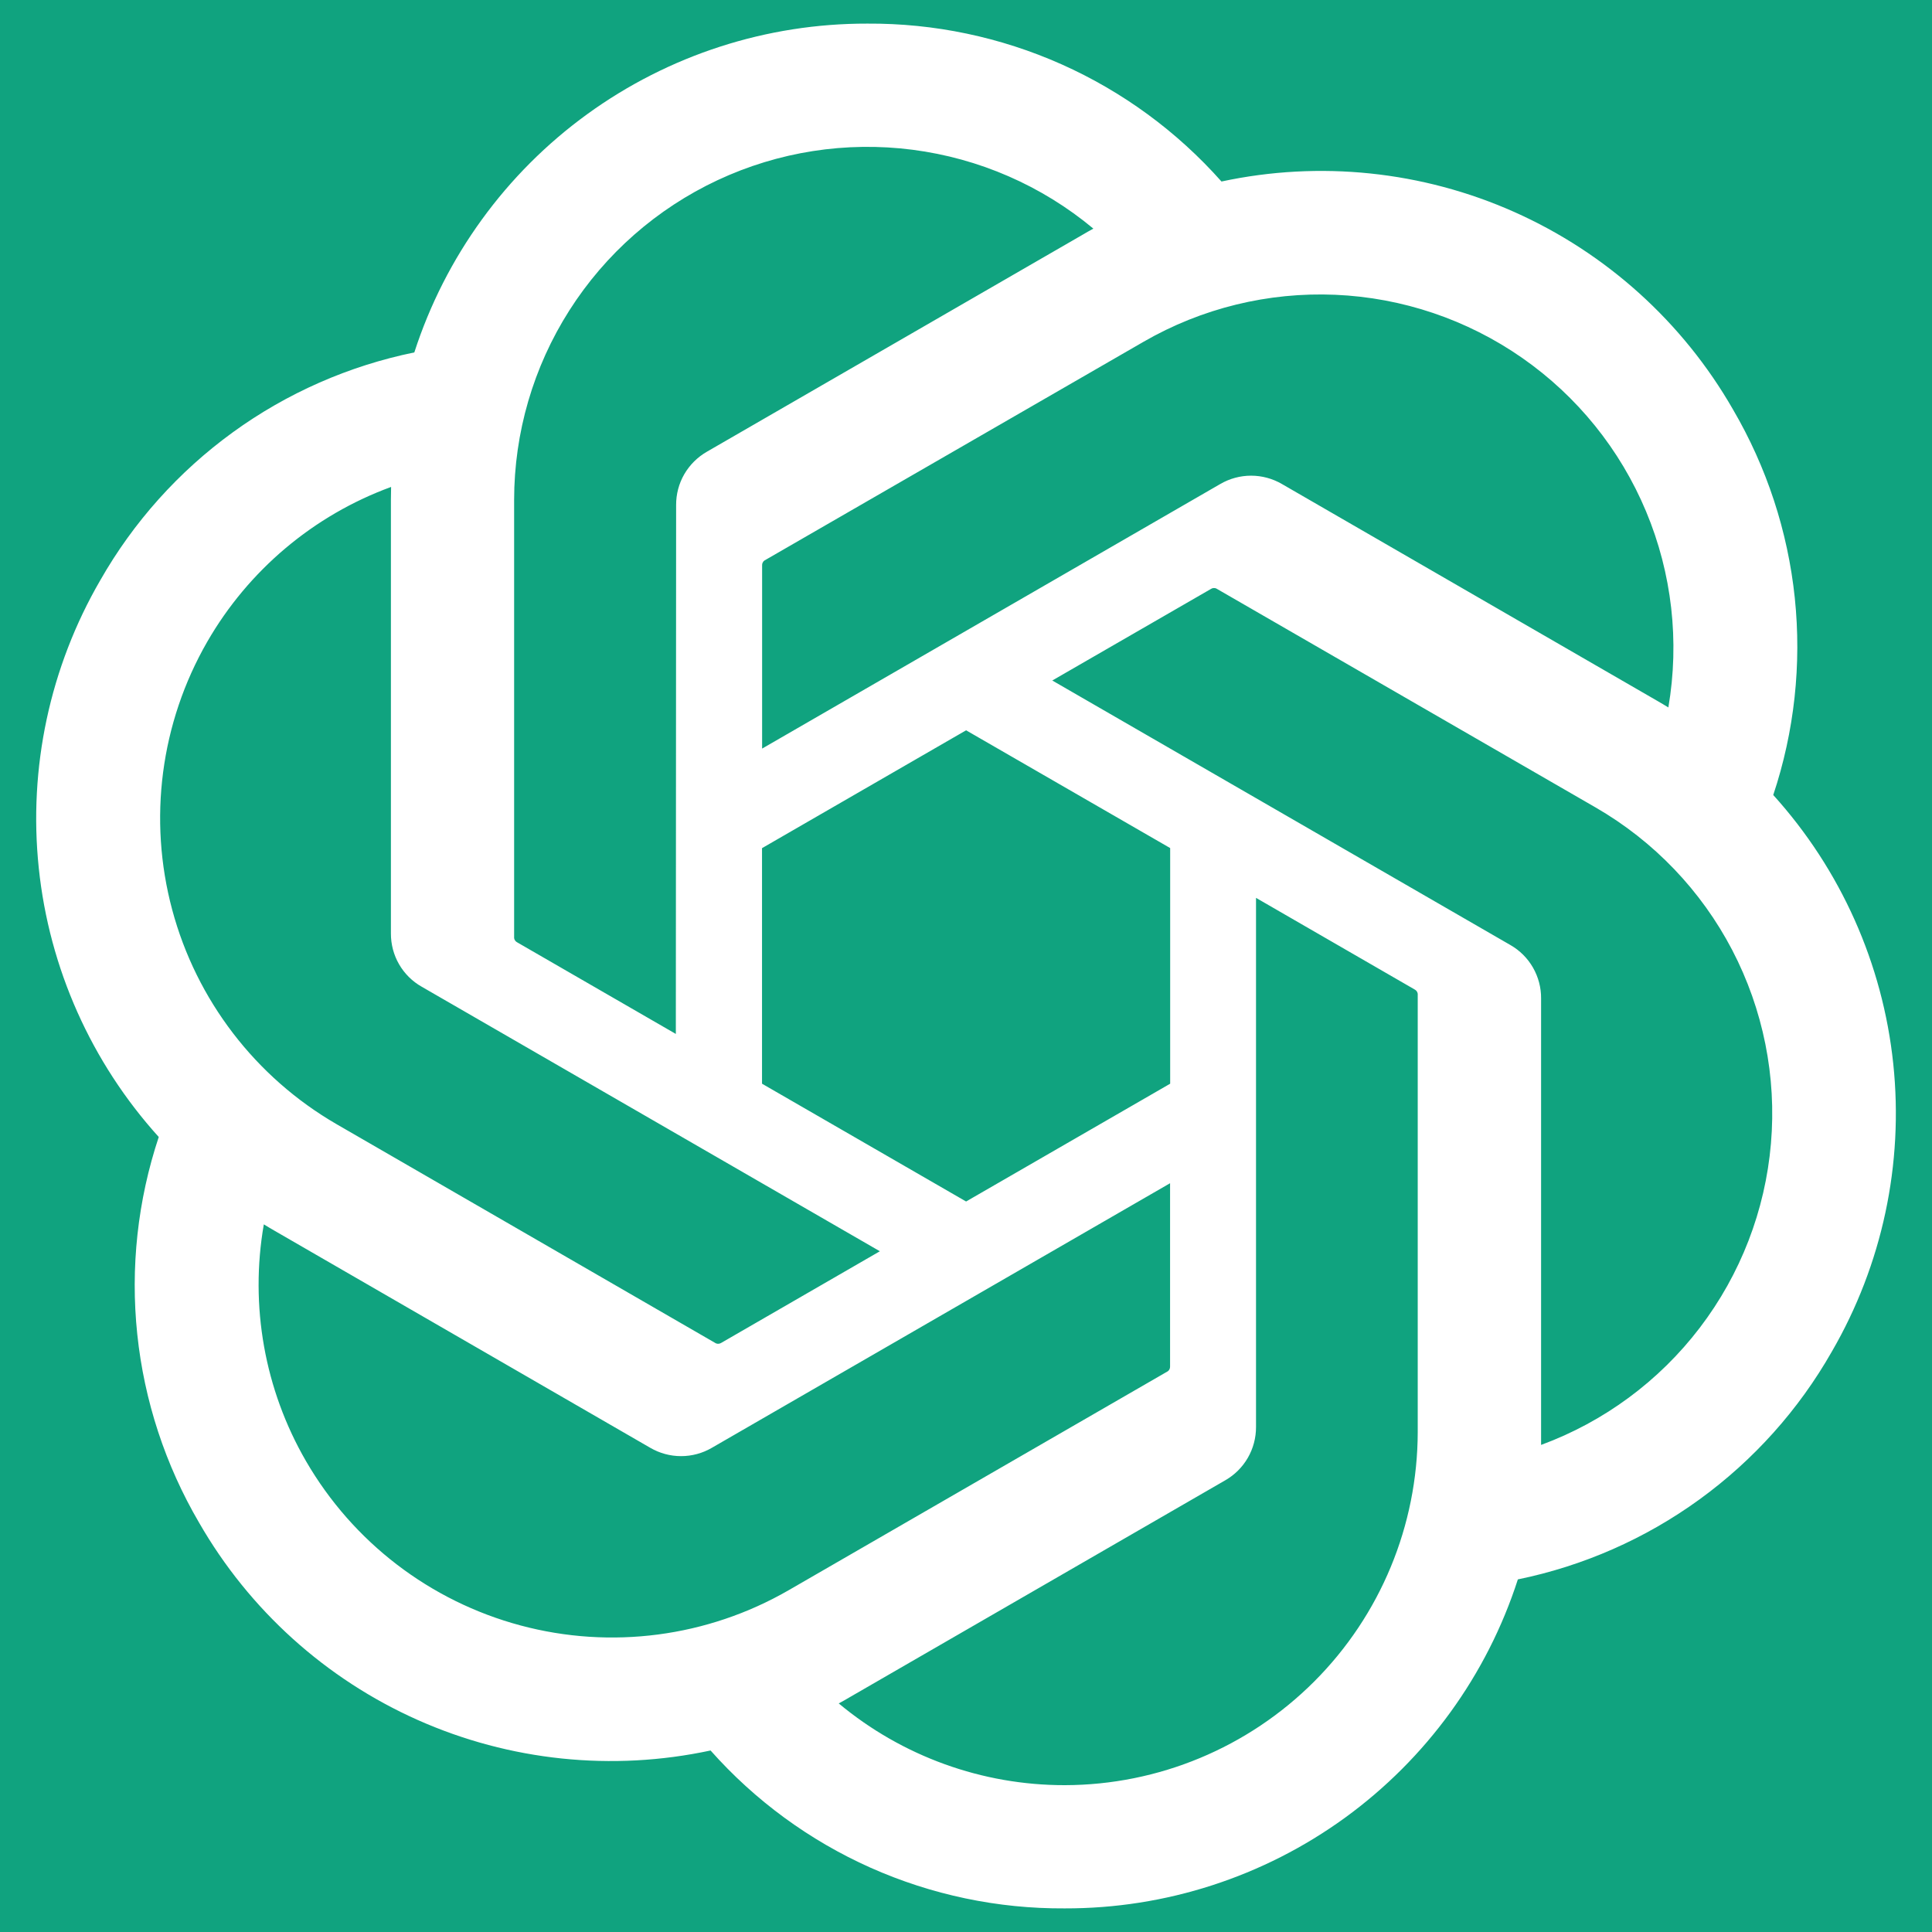 <?xml version="1.0" encoding="UTF-8" standalone="no" ?>
<!DOCTYPE svg PUBLIC "-//W3C//DTD SVG 1.1//EN" "http://www.w3.org/Graphics/SVG/1.1/DTD/svg11.dtd">
<svg xmlns="http://www.w3.org/2000/svg" xmlns:xlink="http://www.w3.org/1999/xlink" version="1.1" width="1080" height="1080" viewBox="0 0 1080 1080" xml:space="preserve">
<desc>Created with Fabric.js 5.2.4</desc>
<defs>
</defs>
<g transform="matrix(1 0 0 1 540 540)" id="973ce30f-17c0-44cf-8aab-d47c7cb7d531"  >
<rect style="stroke: none; stroke-width: 1; stroke-dasharray: none; stroke-linecap: butt; stroke-dashoffset: 0; stroke-linejoin: miter; stroke-miterlimit: 4; fill: rgb(16,163,127); fill-rule: nonzero; opacity: 1;" vector-effect="non-scaling-stroke"  x="-540" y="-540" rx="0" ry="0" width="1080" height="1080" />
</g>
<g transform="matrix(1 0 0 1 540 540)" id="d5b31e83-789b-4fca-a04f-7342154e2736"  >
</g>
<g transform="matrix(26.34 0 0 26.34 540 540)"  >
<path style="stroke: rgb(255,255,255); stroke-width: 0; stroke-dasharray: none; stroke-linecap: butt; stroke-dashoffset: 0; stroke-linejoin: miter; stroke-miterlimit: 4; fill: rgb(255,255,255); fill-rule: nonzero; opacity: 1;"  transform=" translate(-20.4, -20.5)" d="M 37.532 16.871 C 37.981 15.524 38.136 14.097 37.989 12.686 C 37.841 11.274 37.393 9.911 36.676 8.686 C 35.613 6.834 33.988 5.368 32.037 4.498 C 30.086 3.629 27.91 3.403 25.822 3.851 C 24.88 2.789 23.722 1.941 22.426 1.363 C 21.13 0.786 19.725 0.491 18.306 0.5 C 16.171 0.495 14.089 1.168 12.361 2.422 C 10.633 3.676 9.349 5.447 8.692 7.478 C 7.301 7.763 5.987 8.341 4.838 9.175 C 3.689 10.009 2.731 11.078 2.028 12.312 C 0.956 14.159 0.499 16.299 0.722 18.423 C 0.944 20.547 1.836 22.545 3.268 24.129 C 2.82 25.476 2.664 26.903 2.812 28.314 C 2.96 29.726 3.407 31.089 4.124 32.314 C 5.188 34.166 6.812 35.632 8.763 36.501 C 10.714 37.37 12.891 37.597 14.979 37.149 C 15.921 38.211 17.079 39.059 18.375 39.637 C 19.671 40.214 21.076 40.509 22.495 40.5 C 24.631 40.505 26.713 39.832 28.442 38.577 C 30.17 37.322 31.456 35.551 32.112 33.518 C 33.503 33.233 34.817 32.655 35.966 31.821 C 37.115 30.987 38.073 29.918 38.775 28.684 C 39.846 26.837 40.302 24.698 40.079 22.575 C 39.856 20.452 38.964 18.454 37.532 16.871 Z M 22.498 37.885 C 20.744 37.887 19.046 37.273 17.699 36.15 C 17.76 36.117 17.867 36.059 17.936 36.016 L 25.9 31.416 C 26.1 31.302 26.266 31.137 26.381 30.938 C 26.496 30.739 26.556 30.512 26.555 30.282 L 26.555 19.054 L 29.921 20.998 C 29.939 21.007 29.954 21.02 29.966 21.036 C 29.977 21.052 29.984 21.071 29.987 21.09 L 29.987 30.389 C 29.984 32.375 29.195 34.279 27.791 35.684 C 26.387 37.089 24.484 37.881 22.498 37.885 Z M 6.392 31.006 C 5.514 29.489 5.197 27.711 5.498 25.983 C 5.557 26.019 5.66 26.082 5.735 26.124 L 13.699 30.725 C 13.898 30.841 14.123 30.902 14.353 30.902 C 14.583 30.902 14.809 30.841 15.007 30.725 L 24.731 25.11 L 24.731 28.998 C 24.732 29.018 24.728 29.038 24.72 29.056 C 24.712 29.074 24.699 29.089 24.683 29.101 L 16.632 33.75 C 14.91 34.742 12.864 35.01 10.945 34.495 C 9.025 33.981 7.388 32.726 6.392 31.006 Z M 4.297 13.619 C 5.172 12.1 6.553 10.936 8.199 10.333 C 8.199 10.401 8.195 10.523 8.195 10.607 L 8.195 19.808 C 8.194 20.038 8.253 20.264 8.368 20.463 C 8.483 20.662 8.649 20.827 8.849 20.94 L 18.572 26.554 L 15.206 28.498 C 15.189 28.509 15.17 28.515 15.15 28.517 C 15.131 28.519 15.111 28.516 15.092 28.508 L 7.04 23.856 C 5.321 22.86 4.067 21.224 3.553 19.305 C 3.039 17.386 3.306 15.341 4.297 13.619 Z M 31.955 20.056 L 22.231 14.441 L 25.598 12.498 C 25.614 12.487 25.633 12.48 25.653 12.479 C 25.673 12.477 25.693 12.48 25.711 12.488 L 33.763 17.136 C 34.997 17.849 36.002 18.898 36.661 20.161 C 37.319 21.424 37.605 22.849 37.483 24.268 C 37.362 25.688 36.838 27.043 35.974 28.176 C 35.11 29.309 33.941 30.172 32.605 30.664 C 32.605 30.595 32.605 30.473 32.605 30.389 L 32.605 21.188 C 32.607 20.959 32.547 20.733 32.433 20.534 C 32.319 20.335 32.154 20.17 31.955 20.056 Z M 35.306 15.013 C 35.246 14.976 35.143 14.914 35.069 14.872 L 27.105 10.271 C 26.906 10.155 26.68 10.094 26.45 10.094 C 26.221 10.094 25.995 10.155 25.796 10.271 L 16.073 15.886 L 16.073 11.998 C 16.072 11.978 16.075 11.959 16.084 11.941 C 16.092 11.922 16.105 11.907 16.121 11.895 L 24.172 7.25 C 25.405 6.539 26.816 6.194 28.238 6.255 C 29.661 6.316 31.036 6.781 32.204 7.595 C 33.372 8.409 34.284 9.539 34.833 10.853 C 35.383 12.167 35.546 13.61 35.306 15.013 Z M 14.242 21.942 L 10.875 19.998 C 10.858 19.989 10.842 19.976 10.831 19.96 C 10.819 19.944 10.812 19.925 10.81 19.906 L 10.81 10.607 C 10.811 9.183 11.217 7.788 11.982 6.587 C 12.747 5.385 13.838 4.427 15.127 3.823 C 16.417 3.219 17.852 2.995 19.265 3.177 C 20.677 3.359 22.009 3.939 23.103 4.851 C 23.043 4.884 22.937 4.942 22.867 4.985 L 14.902 9.585 C 14.703 9.699 14.537 9.864 14.421 10.063 C 14.306 10.262 14.247 10.488 14.248 10.717 L 14.242 21.942 Z M 16.071 17.999 L 20.402 15.498 L 24.733 17.997 L 24.733 22.998 L 20.402 25.498 L 16.071 22.998 L 16.071 17.999 Z" stroke-linecap="round" />
</g>
<g transform="matrix(NaN NaN NaN NaN 0 0)"  >
<g style=""   >
</g>
</g>
<g transform="matrix(NaN NaN NaN NaN 0 0)"  >
<g style=""   >
</g>
</g>
</svg>